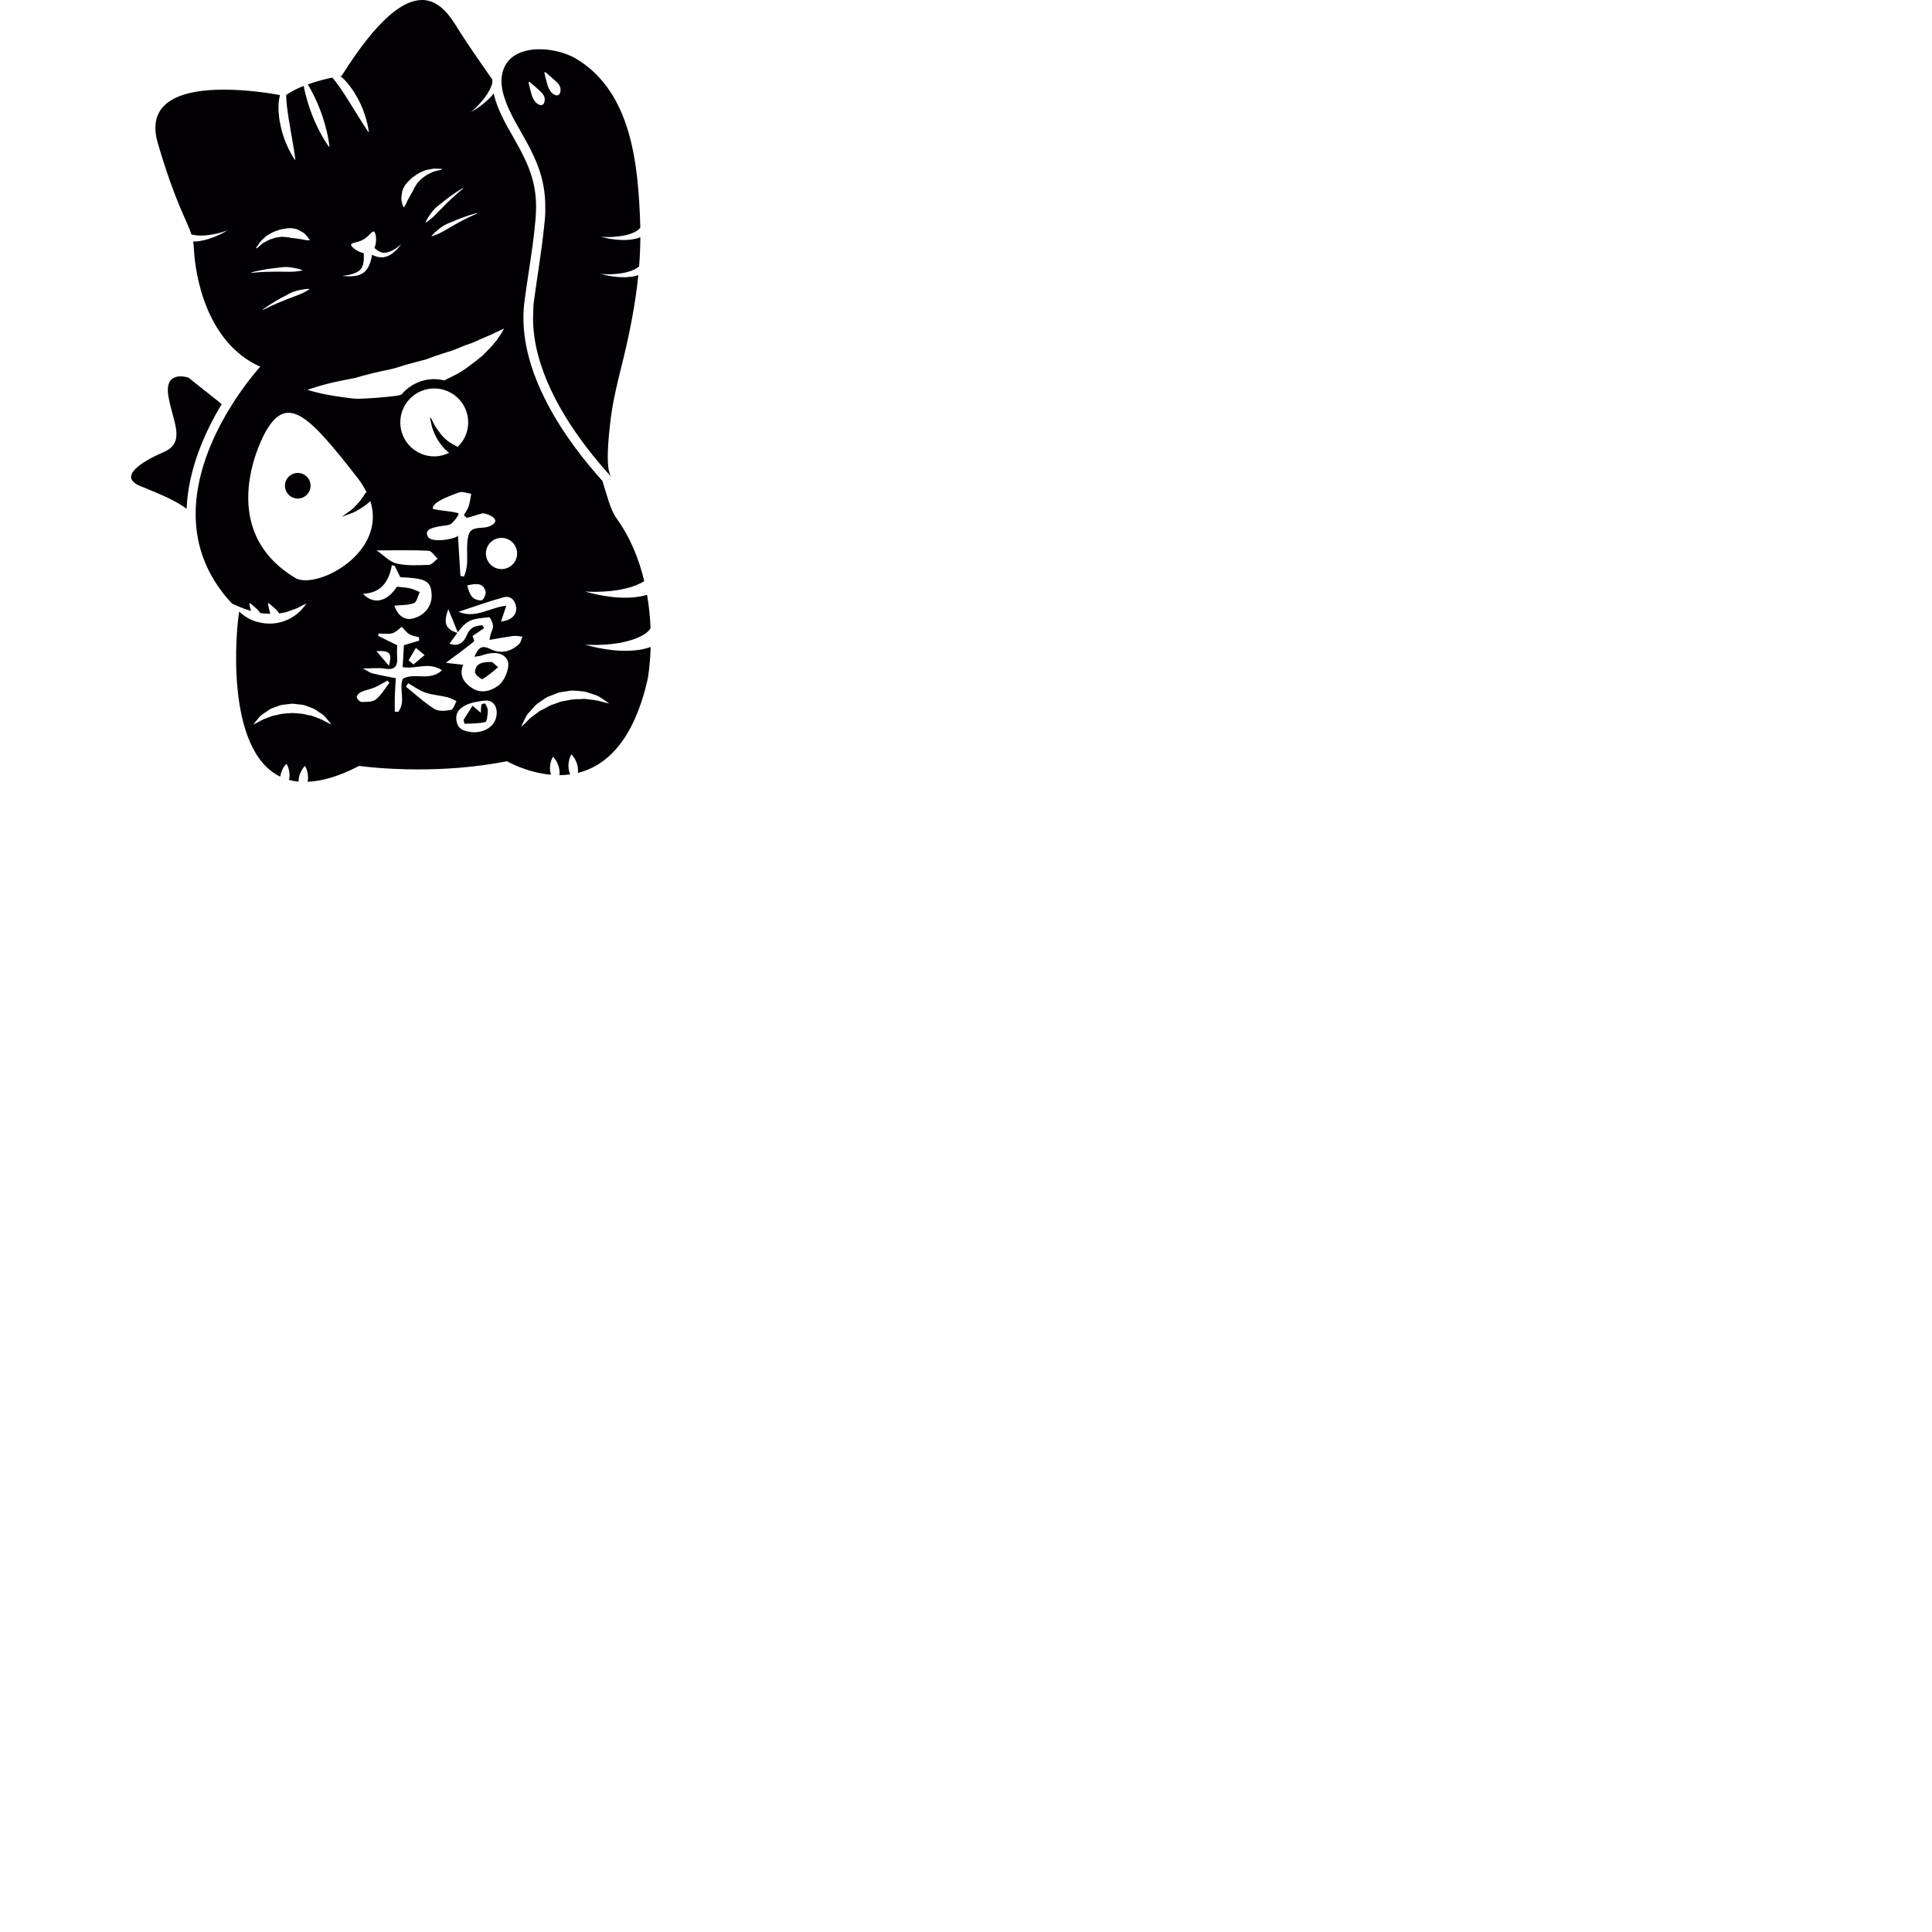 <svg width="120" height="120" viewBox="0 0 120 120" fill="none" xmlns="http://www.w3.org/2000/svg">

    <g id="japanese-cat2">


        <path style="fill:#030104;" d="M11.704,23.455c0,0-1.494-0.515-1.253,1.092c0.243,1.604,1.158,2.907-0.288,3.534
			c-1.446,0.626-2.795,1.529-1.494,2.09c0.852,0.367,2.023,0.768,2.922,1.432c0.099-2.479,1.157-4.808,2.181-6.504L11.704,23.455z"
        />
        <path style="fill:#030104;" d="M38.94,40.423c-0.677,0.012-1.331-0.09-1.812-0.188c-0.479-0.1-0.789-0.197-0.789-0.197
			s1.316,0.113,2.53-0.189c0.603-0.138,1.164-0.4,1.407-0.656c0.057-0.064,0.105-0.119,0.124-0.168
			c0.007-0.008,0.003-0.008,0.006-0.014c-0.024-0.638-0.089-1.332-0.214-2.061c-0.398,0.113-0.831,0.169-1.254,0.174
			c-0.678,0.012-1.331-0.09-1.811-0.188c-0.48-0.1-0.789-0.197-0.789-0.197s1.315,0.113,2.529-0.189
			c0.442-0.102,0.86-0.27,1.149-0.453c-0.313-1.32-0.843-2.688-1.734-3.918c-0.374-0.517-0.621-1.551-0.868-2.312
			c-2.123-2.353-5.406-6.777-4.839-11.138c0.08-0.613,0.173-1.225,0.265-1.837c0.166-1.092,0.336-2.221,0.427-3.33
			c0.159-1.956-0.31-3.167-1.357-4.989l-0.073-0.129c-0.428-0.742-0.961-1.68-1.172-2.632c-0.055,0.066-0.113,0.132-0.168,0.197
			c-0.277,0.289-0.588,0.529-0.826,0.694c-0.246,0.154-0.41,0.257-0.41,0.257s0.142-0.131,0.353-0.327
			c0.202-0.204,0.453-0.491,0.656-0.803c0.091-0.161,0.19-0.316,0.241-0.473c0.033-0.068,0.05-0.135,0.063-0.198
			c-0.003-0.07,0.007-0.139,0.009-0.208c-0.731-1.045-1.56-2.244-1.986-2.919C28.143,1.313,27.451,0,26.211,0
			c-1.129,0-2.714,1.089-4.988,4.707c0,0-0.038,0.006-0.086,0.014c0.086,0.071,0.172,0.142,0.251,0.227
			c0.229,0.228,0.424,0.505,0.613,0.784c0.173,0.288,0.338,0.58,0.458,0.87c0.13,0.285,0.208,0.568,0.286,0.806
			c0.14,0.483,0.164,0.819,0.164,0.819s-0.054-0.066-0.135-0.188c-0.073-0.125-0.203-0.293-0.325-0.501
			c-0.255-0.408-0.594-0.952-0.934-1.496c-0.296-0.455-0.59-0.906-0.877-1.225c-0.401,0.084-0.951,0.223-1.519,0.426
			c0.025,0.042,0.048,0.078,0.074,0.123c0.222,0.391,0.49,0.922,0.697,1.476c0.214,0.552,0.367,1.127,0.461,1.566
			c0.093,0.44,0.111,0.749,0.111,0.749s-0.192-0.243-0.415-0.634c-0.222-0.39-0.489-0.922-0.697-1.476
			c-0.213-0.552-0.366-1.127-0.46-1.566c-0.011-0.052-0.018-0.096-0.027-0.145C18.471,5.49,18.095,5.677,17.776,5.9
			c-0.003,0.43,0.077,0.965,0.159,1.503c0.108,0.632,0.215,1.264,0.296,1.739c0.047,0.237,0.061,0.449,0.09,0.591
			c0.02,0.145,0.024,0.23,0.024,0.23s-0.206-0.267-0.422-0.721c-0.1-0.229-0.23-0.493-0.322-0.792
			c-0.103-0.296-0.174-0.624-0.236-0.954c-0.045-0.334-0.083-0.671-0.063-0.993c0.005-0.214,0.041-0.412,0.087-0.6
			c-0.594-0.108-2.014-0.336-3.483-0.336c-2.395,0-4.903,0.607-4.102,3.332c1.105,3.757,1.786,4.727,2.079,5.653
			c0.071,0.025,0.15,0.047,0.241,0.053c0.161,0.034,0.346,0.024,0.531,0.024c0.371-0.022,0.745-0.099,1.022-0.173
			c0.275-0.086,0.458-0.144,0.458-0.144s-0.171,0.091-0.426,0.228c-0.262,0.126-0.624,0.277-1.012,0.375
			c-0.197,0.037-0.394,0.086-0.593,0.084c-0.038,0.004-0.074-0.002-0.111-0.002c0.026,0.148,0.044,0.304,0.052,0.479
			c0.072,1.518,0.723,5.783,4.12,7.301c0,0-0.964,1.042-1.948,2.671c-1.048,1.734-2.114,4.135-2.064,6.652
			c0.036,1.818,0.66,3.695,2.293,5.43c-0.016-0.023-0.028-0.041-0.028-0.041s0.076,0.035,0.208,0.095
			c0.322,0.147,0.639,0.267,0.961,0.361c-0.015-0.056-0.031-0.115-0.042-0.164c-0.041-0.158-0.059-0.269-0.059-0.267
			c-0.005-0.029,0.012-0.05,0.035-0.047c0.009,0,0.017,0.004,0.025,0.01c0,0,0.089,0.065,0.211,0.172
			c0.062,0.053,0.136,0.115,0.208,0.183c0.091,0.087,0.152,0.16,0.195,0.243c0.205,0.033,0.416,0.049,0.632,0.049
			c-0.007-0.025-0.014-0.045-0.022-0.076c-0.028-0.095-0.05-0.188-0.068-0.267c-0.041-0.158-0.059-0.269-0.059-0.267
			c-0.005-0.029,0.012-0.05,0.035-0.047c0.009,0,0.017,0.004,0.025,0.01c0,0,0.089,0.065,0.211,0.172
			c0.062,0.053,0.136,0.115,0.208,0.183c0.099,0.095,0.163,0.173,0.206,0.267c0.217-0.025,0.436-0.061,0.632-0.142
			c0.114-0.047,0.229-0.084,0.338-0.12c0.221-0.066,0.392-0.203,0.524-0.253c0.129-0.063,0.206-0.095,0.206-0.095
			s-0.046,0.068-0.134,0.184c-0.601,0.783-1.585,1.184-2.566,1.027c-0.256-0.041-0.54-0.114-0.774-0.227
			c-0.269-0.131-0.49-0.297-0.695-0.486c-0.174,0.889-0.949,8.56,2.548,10.253c0.027-0.206,0.107-0.405,0.191-0.552
			c0.089-0.153,0.193-0.25,0.193-0.25s0.079,0.119,0.129,0.287c0.048,0.17,0.084,0.393,0.055,0.607
			c-0.004,0.039-0.019,0.074-0.026,0.112c0.189,0.052,0.389,0.087,0.6,0.106c0-0.05-0.006-0.1,0.001-0.15
			c0.022-0.215,0.11-0.424,0.197-0.576c0.089-0.153,0.193-0.25,0.193-0.25s0.079,0.119,0.129,0.288
			c0.048,0.17,0.084,0.392,0.055,0.606c-0.003,0.031-0.015,0.06-0.021,0.09c0.889-0.035,1.943-0.33,3.208-0.987
			c0,0,1.487,0.219,3.668,0.219c1.575,0,3.512-0.114,5.513-0.508c0,0,1.2,0.705,2.737,0.839c-0.022-0.072-0.046-0.145-0.056-0.221
			c-0.031-0.215,0.002-0.438,0.049-0.607c0.048-0.17,0.125-0.29,0.125-0.29s0.105,0.095,0.195,0.248
			c0.09,0.152,0.18,0.358,0.204,0.575c0.017,0.107,0.017,0.217,0.007,0.322c0.217-0.002,0.438-0.019,0.662-0.049
			c-0.044-0.109-0.08-0.226-0.095-0.349c-0.032-0.215,0.001-0.438,0.048-0.608c0.045-0.168,0.122-0.289,0.122-0.289
			s0.106,0.096,0.196,0.248c0.089,0.152,0.179,0.359,0.203,0.576c0.017,0.11,0.016,0.223,0.005,0.332
			c1.706-0.427,3.458-1.92,4.341-5.857c0,0,0.145-0.78,0.18-1.969C39.961,40.352,39.442,40.416,38.94,40.423z M32.119,34.378
			c0,0.535-0.434,0.969-0.969,0.969s-0.969-0.434-0.969-0.969s0.434-0.969,0.969-0.969C31.686,33.409,32.119,33.842,32.119,34.378z
			 M28.485,37.997c0.929-0.305,1.849-0.637,2.789-0.898c0.427-0.119,0.711,0.162,0.78,0.59c0.078,0.479-0.293,0.857-0.936,0.912
			c0.113-0.336,0.205-0.609,0.33-0.98C30.396,37.739,29.521,38.448,28.485,37.997z M25.465,36.542
			c-0.265-0.059-0.541-0.068-0.815-0.1c-0.519,0.82-1.369,1.215-2.107,0.438c1.142-0.047,1.615-0.768,1.797-1.776
			c0.058,0.015,0.116,0.028,0.175,0.043c0.112,0.228,0.225,0.455,0.347,0.701c1.606,0.076,1.893,0.229,1.947,1.064
			c0.049,0.74-0.47,1.375-1.244,1.52c-0.476,0.088-0.879-0.24-1.071-0.812c0.398-0.042,0.837-0.019,1.213-0.16
			c0.182-0.067,0.247-0.448,0.364-0.687C25.87,36.694,25.674,36.589,25.465,36.542z M24.159,41.354
			c-0.283-0.332-0.494-0.578-0.781-0.912C24.229,40.405,24.359,40.554,24.159,41.354z M26.641,35.084
			c-0.67,0.026-1.364,0.065-2.007-0.082c-0.432-0.101-0.791-0.508-1.241-0.817c1.201,0,2.214-0.027,3.224,0.022
			c0.196,0.01,0.376,0.323,0.564,0.495C27.001,34.836,26.825,35.077,26.641,35.084z M26.837,26.542
			c0.111,0.336,0.301,0.786,0.627,1.157c0.114,0.166,0.271,0.301,0.431,0.426c-0.28,0.138-0.591,0.222-0.923,0.222
			c-1.165,0-2.109-0.945-2.109-2.109c-0.001-1.166,0.943-2.11,2.108-2.11c1.166,0,2.109,0.944,2.109,2.108
			c0,0.6-0.252,1.137-0.652,1.521c-0.045-0.022-0.088-0.047-0.133-0.071c-0.152-0.101-0.348-0.17-0.504-0.313
			c-0.342-0.257-0.574-0.629-0.765-0.899c-0.156-0.305-0.26-0.509-0.26-0.509c-0.006-0.012-0.019-0.018-0.032-0.015
			c-0.016,0.003-0.026,0.019-0.022,0.035C26.712,25.983,26.762,26.206,26.837,26.542z M26.595,33.356
			c-0.313-0.498,0.372-0.599,0.72-0.668c0.214-0.043,0.491-0.034,0.687-0.139c0.082-0.043,0.625-0.633,0.437-0.684
			c-0.503-0.137-1.054-0.123-1.556-0.264c-0.065-0.451,1.295-0.881,1.62-1.013c0.209-0.085,0.508,0.05,0.766,0.084
			c-0.051,0.255-0.076,0.519-0.156,0.763c-0.066,0.199-0.197,0.377-0.3,0.565c0.052,0.052,0.104,0.103,0.155,0.155
			c0.047,0.047,0.899-0.274,1.035-0.273c0.186,0.002,1.043,0.295,0.662,0.649c-0.146,0.135-0.383,0.218-0.589,0.235
			c-0.553,0.045-0.899,0.021-1.009,0.617c-0.16,0.87,0.117,1.576-0.249,2.428c-0.073-0.014-0.146-0.026-0.22-0.039
			c-0.051-0.836-0.104-1.672-0.155-2.521C28.453,33.449,26.85,33.763,26.595,33.356z M30.161,36.752
			c0.039,0.156-0.141,0.526-0.237,0.532c-0.567,0.035-0.777-0.352-0.899-0.928C29.562,36.249,30.015,36.168,30.161,36.752z
			 M29.623,13.231c0.008-0.002,0.016,0.002,0.018,0.01c0.002,0.007-0.002,0.014-0.008,0.017c0,0-0.728,0.317-1.404,0.708
			c-0.346,0.188-0.666,0.397-0.93,0.524c-0.266,0.125-0.47,0.182-0.47,0.182c-0.007,0.003-0.016,0-0.02-0.007
			c-0.002-0.005,0-0.012,0.002-0.016c0,0,0.127-0.156,0.36-0.35c0.117-0.094,0.254-0.208,0.418-0.303
			c0.162-0.097,0.354-0.159,0.537-0.237C28.853,13.426,29.623,13.231,29.623,13.231z M28.754,11.678
			c0.008-0.004,0.017-0.002,0.021,0.005c0.004,0.006,0.002,0.014-0.003,0.019c0,0-0.615,0.5-1.161,1.059
			c-0.282,0.274-0.535,0.561-0.754,0.755c-0.221,0.192-0.403,0.301-0.403,0.301c-0.006,0.005-0.016,0.005-0.021-0.002
			c-0.003-0.004-0.003-0.011-0.002-0.016c0,0,0.081-0.185,0.252-0.434c0.088-0.122,0.19-0.269,0.322-0.404
			c0.129-0.136,0.298-0.248,0.453-0.373C28.066,12.073,28.754,11.678,28.754,11.678z M24.978,11.92
			c0.005-0.117,0.083-0.211,0.128-0.323c0.109-0.22,0.317-0.388,0.494-0.563c0.21-0.144,0.404-0.3,0.627-0.376
			c0.109-0.041,0.2-0.102,0.312-0.113c0.105-0.019,0.203-0.037,0.295-0.054c0.178-0.036,0.319-0.003,0.421-0.01
			c0.101,0.003,0.158,0.004,0.158,0.004c0.016,0,0.029,0.014,0.028,0.03c0,0.014-0.011,0.025-0.022,0.028
			c0,0-0.057,0.013-0.156,0.036c-0.094,0.031-0.25,0.036-0.397,0.112c-0.149,0.073-0.318,0.135-0.48,0.262
			c-0.176,0.097-0.313,0.266-0.46,0.409c-0.109,0.182-0.227,0.345-0.292,0.523c-0.104,0.157-0.179,0.315-0.257,0.455
			c-0.094,0.136-0.118,0.27-0.182,0.361c-0.049,0.093-0.088,0.15-0.088,0.15c-0.008,0.016-0.027,0.023-0.043,0.015
			c-0.005-0.003-0.012-0.011-0.015-0.015c0,0-0.028-0.057-0.057-0.164c-0.027-0.105-0.079-0.268-0.06-0.458
			C24.947,12.133,24.962,12.03,24.978,11.92z M21.666,17.077c0.119-0.038,0.266-0.06,0.401-0.125
			c0.142-0.055,0.259-0.15,0.356-0.252c0.076-0.122,0.131-0.247,0.151-0.388c0.028-0.132,0.017-0.269,0.027-0.377
			c-0.005-0.083-0.01-0.152-0.014-0.214c-0.334-0.066-0.672-0.303-0.758-0.453c-0.126-0.22,0.34-0.159,0.74-0.388
			c0.4-0.23,0.584-0.661,0.71-0.442c0.093,0.162,0.125,0.629-0.022,0.958c0.049,0.047,0.092,0.092,0.152,0.132
			c0.113,0.086,0.24,0.135,0.38,0.168c0.14,0.004,0.29-0.011,0.43-0.073c0.141-0.049,0.261-0.137,0.372-0.195
			c0.204-0.151,0.34-0.251,0.34-0.251s-0.113,0.128-0.282,0.321c-0.099,0.082-0.201,0.198-0.345,0.287
			c-0.139,0.1-0.314,0.167-0.515,0.2c-0.201,0.003-0.398-0.031-0.564-0.107c-0.046-0.018-0.075-0.042-0.116-0.064
			c-0.007,0.045-0.014,0.092-0.022,0.145c-0.039,0.14-0.063,0.305-0.138,0.471c-0.063,0.171-0.179,0.335-0.323,0.474
			c-0.165,0.118-0.336,0.195-0.506,0.222c-0.164,0.038-0.319,0.029-0.447,0.04c-0.256-0.016-0.426-0.027-0.426-0.027
			S21.416,17.115,21.666,17.077z M21.119,23.66c0.296-0.059,0.616-0.122,0.955-0.19c0.332-0.097,0.681-0.194,1.041-0.281
			c0.36-0.088,0.731-0.174,1.111-0.245c0.378-0.077,0.742-0.223,1.118-0.324c0.377-0.101,0.753-0.201,1.124-0.3
			c0.356-0.137,0.711-0.259,1.061-0.372c0.354-0.108,0.695-0.21,1-0.351c0.309-0.133,0.617-0.238,0.902-0.34
			c0.531-0.259,1.029-0.432,1.341-0.6c0.336-0.148,0.53-0.255,0.53-0.255s-0.08,0.199-0.299,0.508
			c-0.205,0.332-0.568,0.719-1.035,1.18c-0.246,0.205-0.519,0.425-0.821,0.64c-0.295,0.232-0.624,0.444-0.988,0.617
			c-0.181,0.095-0.378,0.187-0.567,0.281c-0.201-0.047-0.405-0.079-0.62-0.079c-0.826,0-1.557,0.382-2.05,0.97
			c-0.115,0.026-0.229,0.059-0.346,0.072c-0.417,0.053-0.831,0.089-1.229,0.12c-0.399,0.031-0.784,0.049-1.147,0.06
			c-0.365-0.016-0.711-0.075-1.027-0.116c-1.268-0.17-2.074-0.439-2.074-0.439S19.93,23.9,21.119,23.66z M18.772,18.217
			c-0.265,0.124-0.63,0.24-0.994,0.389c-0.731,0.277-1.436,0.639-1.436,0.639c-0.007,0.004-0.016,0.001-0.02-0.006
			c-0.003-0.006-0.001-0.014,0.005-0.019c0,0,0.638-0.472,1.354-0.825c0.177-0.092,0.346-0.201,0.523-0.265
			c0.177-0.066,0.352-0.101,0.499-0.133c0.298-0.057,0.499-0.057,0.499-0.057c0.008,0,0.015,0.007,0.015,0.015
			c0,0.005-0.005,0.011-0.008,0.013C19.209,17.968,19.036,18.091,18.772,18.217z M16.008,15.247
			c0.066-0.078,0.123-0.211,0.258-0.332c0.068-0.063,0.141-0.132,0.219-0.205c0.076-0.083,0.179-0.12,0.277-0.183
			c0.194-0.134,0.435-0.197,0.675-0.28c0.246-0.038,0.505-0.105,0.746-0.062c0.117,0.031,0.239,0.024,0.336,0.09
			c0.098,0.052,0.19,0.101,0.275,0.147c0.163,0.098,0.264,0.237,0.332,0.321c0.068,0.087,0.098,0.143,0.098,0.143
			c0.008,0.016,0.002,0.035-0.014,0.043c-0.005,0.003-0.016,0.004-0.021,0.003c0,0-0.069-0.003-0.173-0.018
			c-0.111-0.002-0.233-0.062-0.398-0.068c-0.159-0.021-0.331-0.055-0.519-0.064c-0.182-0.054-0.383-0.057-0.594-0.077
			c-0.202,0.034-0.419,0.043-0.602,0.126c-0.199,0.055-0.349,0.153-0.497,0.23c-0.149,0.074-0.246,0.196-0.327,0.253
			c-0.077,0.066-0.121,0.103-0.121,0.103c-0.012,0.01-0.031,0.009-0.041-0.003c-0.009-0.01-0.009-0.025-0.002-0.036
			C15.917,15.376,15.95,15.329,16.008,15.247z M15.625,16.945c-0.008,0.001-0.015-0.005-0.016-0.013
			c-0.001-0.007,0.004-0.014,0.011-0.016c0,0,0.766-0.207,1.562-0.275c0.198-0.021,0.396-0.061,0.584-0.056
			c0.189,0.003,0.364,0.034,0.513,0.058c0.298,0.055,0.486,0.129,0.486,0.129c0.008,0.003,0.011,0.011,0.008,0.019
			c-0.002,0.005-0.008,0.008-0.013,0.01c0,0-0.206,0.051-0.498,0.072c-0.292,0.019-0.674-0.006-1.067,0
			C16.413,16.864,15.625,16.945,15.625,16.945z M20.359,44.895c-0.135-0.063-0.304-0.182-0.533-0.264
			c-0.112-0.042-0.233-0.088-0.361-0.136c-0.121-0.062-0.273-0.058-0.411-0.099c-0.279-0.086-0.59-0.08-0.895-0.111
			c-0.304,0.031-0.615,0.023-0.895,0.109c-0.137,0.043-0.293,0.039-0.408,0.098c-0.126,0.046-0.244,0.09-0.354,0.131
			c-0.227,0.078-0.413,0.21-0.545,0.271c-0.133,0.068-0.214,0.102-0.214,0.102s0.049-0.073,0.143-0.189
			c0.109-0.103,0.201-0.305,0.427-0.447c0.113-0.076,0.235-0.159,0.364-0.247c0.129-0.103,0.283-0.144,0.442-0.204
			c0.16-0.051,0.321-0.137,0.501-0.141c0.177-0.021,0.358-0.041,0.538-0.062c0.18,0.021,0.361,0.041,0.538,0.06
			c0.18,0.004,0.341,0.09,0.501,0.141c0.158,0.061,0.316,0.104,0.439,0.201c0.126,0.086,0.246,0.168,0.356,0.242
			c0.224,0.14,0.333,0.357,0.439,0.457c0.095,0.117,0.141,0.188,0.141,0.188S20.491,44.963,20.359,44.895z M18.404,35.935
			c-5.277-3.107-1.952-9.035-1.952-9.035c1.373-2.53,2.747-1.084,5.783,2.818c0.228,0.293,0.395,0.579,0.534,0.86
			c-0.035,0.026-0.078,0.042-0.099,0.083c0,0-0.067,0.128-0.174,0.266c-0.097,0.155-0.262,0.344-0.448,0.527
			c-0.167,0.206-0.396,0.33-0.553,0.453c-0.164,0.117-0.273,0.195-0.273,0.195s0.125-0.047,0.313-0.115
			c0.185-0.076,0.461-0.145,0.687-0.303c0.241-0.135,0.478-0.289,0.641-0.438c0.064-0.05,0.101-0.084,0.141-0.12
			C24.015,34.319,19.797,36.567,18.404,35.935z M23.346,43.442c-0.21,0.168-0.589,0.156-0.893,0.158
			c-0.105,0-0.285-0.192-0.295-0.309c-0.008-0.1,0.157-0.261,0.28-0.316c0.268-0.119,0.567-0.166,0.837-0.28
			c0.27-0.115,0.522-0.277,0.781-0.419c0.046,0.043,0.091,0.084,0.137,0.125C23.917,42.756,23.687,43.169,23.346,43.442z
			 M24.733,44.211c-0.07-0.003-0.141-0.005-0.211-0.008c0-0.339-0.008-0.679,0.002-1.017c0.011-0.345,0.041-0.688,0.064-1.059
			c-0.553-0.111-1.005-0.193-1.451-0.301c-0.147-0.036-0.278-0.139-0.599-0.307c0.585,0,0.984-0.055,1.362,0.012
			c0.601,0.104,0.806-0.131,0.768-0.696c-0.017-0.253-0.003-0.508-0.003-0.759c-0.4-0.198-0.794-0.393-1.188-0.587
			c0.016-0.046,0.032-0.093,0.047-0.14c0.283,0,0.581,0.056,0.843-0.017c0.224-0.062,0.408-0.271,0.59-0.399
			c0.136,0.139,0.273,0.334,0.459,0.451c0.176,0.11,0.403,0.137,0.608,0.199c0.004,0.069,0.007,0.139,0.011,0.208
			c-0.28,0.084-0.559,0.168-0.949,0.285c-0.023,0.397-0.049,0.864-0.076,1.36c0.814,0.152,1.614-0.357,2.447,0.195
			c-0.776,0.713-1.694,0.125-2.43,0.521C24.75,42.784,25.237,43.591,24.733,44.211z M26.374,40.688
			c-0.231,0.194-0.463,0.389-0.694,0.582c-0.101-0.084-0.201-0.17-0.302-0.256c0.151-0.259,0.302-0.517,0.453-0.774
			C26.012,40.392,26.193,40.54,26.374,40.688z M28.025,44.088c-0.336,0.066-0.773,0.114-1.035-0.049
			c-0.634-0.397-1.19-0.919-1.778-1.39c0.047-0.071,0.094-0.143,0.14-0.213c0.351,0.197,0.683,0.449,1.057,0.578
			c0.435,0.15,0.911,0.178,1.363,0.287c0.2,0.049,0.387,0.162,0.581,0.246C28.246,43.737,28.166,44.06,28.025,44.088z
			 M30.791,44.647c-0.201,0.619-0.924,0.904-1.541,0.82c-0.334-0.045-0.683-0.133-0.82-0.438c-0.008-0.017-0.014-0.034-0.021-0.052
			c-0.396-1.152,0.995-1.392,1.704-1.461C30.761,43.454,30.97,44.102,30.791,44.647z M29.91,40.715
			c0.768-0.28,1.381-0.173,1.61,0.291c0.182,0.368-0.142,1.286-0.599,1.601c-0.513,0.353-1.082,0.479-1.631,0.11
			c-0.5-0.334-0.789-0.796-0.515-1.425c-0.397-0.045-0.731-0.082-1.083-0.123c0.65-0.484,1.21-0.888,1.743-1.322
			c0.049-0.039-0.068-0.283-0.085-0.344c0.258-0.175,0.49-0.333,0.724-0.49c-0.038-0.059-0.075-0.117-0.114-0.176
			c-0.428,0.023-0.766,0.121-0.968,0.623c-0.176,0.438-0.538,0.736-1.075,0.514c0.174-0.217,0.328-0.445,0.487-0.662
			c-0.739-0.244-0.878-0.619-0.56-1.476c0.222,0.543,0.389,0.951,0.588,1.437c0.176-0.235,0.359-0.453,0.585-0.613
			c0.356-0.254,0.899-0.27,1.366-0.323c0.064-0.007,0.248,0.381,0.242,0.582c-0.008,0.204-0.181,0.404-0.215,0.826
			c0.492-0.083,0.983-0.179,1.479-0.243c0.18-0.023,0.369,0.025,0.555,0.04c-0.066,0.158-0.091,0.36-0.206,0.466
			c-0.522,0.487-1.16,0.617-1.793,0.301c-0.538-0.269-0.746-0.059-0.978,0.483C29.679,40.757,29.8,40.754,29.91,40.715z
			 M37.559,43.632c-0.171-0.035-0.394-0.126-0.677-0.154c-0.141-0.018-0.291-0.035-0.451-0.055c-0.156-0.035-0.328,0.012-0.5,0.004
			c-0.344-0.015-0.698,0.086-1.057,0.141c-0.171,0.061-0.343,0.121-0.512,0.181c-0.176,0.046-0.322,0.146-0.477,0.224
			c-0.143,0.092-0.319,0.137-0.432,0.242c-0.127,0.094-0.248,0.182-0.359,0.264c-0.23,0.162-0.393,0.371-0.521,0.482
			c-0.125,0.121-0.202,0.186-0.202,0.186s0.036-0.094,0.111-0.252c0.096-0.146,0.146-0.397,0.361-0.623
			c0.105-0.116,0.219-0.244,0.34-0.379c0.115-0.149,0.277-0.238,0.438-0.354c0.166-0.104,0.32-0.244,0.521-0.303
			c0.192-0.075,0.388-0.15,0.583-0.227c0.207-0.031,0.414-0.062,0.619-0.094c0.203-0.049,0.408-0.003,0.602,0.004
			c0.193,0.02,0.385,0.018,0.553,0.089c0.168,0.056,0.326,0.109,0.473,0.158c0.293,0.085,0.484,0.289,0.637,0.366
			c0.145,0.099,0.22,0.16,0.22,0.16S37.726,43.675,37.559,43.632z"/>
        <path style="fill:#030104;" d="M29.907,43.761c-0.037,0.17-0.032,0.348-0.042,0.512c-0.127-0.108-0.287-0.248-0.513-0.442
			c-0.212,0.334-0.388,0.61-0.562,0.887c0.021,0.08,0.043,0.159,0.063,0.238c0.435-0.026,0.88-0.005,1.293-0.11
			c0.106-0.029,0.142-0.451,0.153-0.695c0.008-0.15-0.086-0.309-0.157-0.451C30.134,43.681,29.916,43.722,29.907,43.761z"/>
        <path style="fill:#030104;" d="M29.963,42.183c0.352-0.201,0.656-0.482,0.978-0.737c-0.164-0.144-0.328-0.288-0.372-0.327
			c-0.66-0.02-1.057,0.115-1.062,0.638C29.506,41.905,29.904,42.217,29.963,42.183z"/>
        <circle style="fill:#030104;" cx="18.495" cy="30.171" r="0.795"/>
        <path style="fill:#030104;" d="M32.412,8.286c0.059,0.101,0.108,0.195,0.163,0.293c0.292,0.522,0.542,1.011,0.74,1.492
			c0.328,0.794,0.517,1.584,0.549,2.506c0.011,0.327,0.011,0.665-0.021,1.034c-0.017,0.213-0.045,0.425-0.066,0.637
			c-0.161,1.524-0.428,3.037-0.627,4.557c-0.03,0.227-0.021,0.455-0.03,0.683c-0.003,0.09-0.012,0.179-0.012,0.269
			c0,3.007,1.741,6.059,3.664,8.463c0.202,0.252,0.403,0.496,0.608,0.733c0.181,0.211,0.36,0.416,0.541,0.612
			c0.023,0.027,0.049,0.056,0.072,0.082c-0.434-0.474-0.172-2.627-0.093-3.365c0.126-1.174,0.399-2.325,0.687-3.469
			c0.472-1.885,0.867-3.796,1.062-5.727c-0.062,0.022-0.126,0.047-0.193,0.057c-0.191,0.054-0.394,0.059-0.594,0.076
			c-0.4,0.008-0.789-0.041-1.074-0.093c-0.283-0.064-0.472-0.107-0.472-0.107s0.192,0.007,0.479,0.017
			c0.287-0.002,0.668-0.027,1.032-0.104c0.179-0.05,0.359-0.088,0.505-0.164c0.159-0.054,0.269-0.154,0.356-0.214
			c0.003-0.005,0.005-0.005,0.008-0.009c0.048-0.603,0.075-1.208,0.077-1.815c-0.102,0.045-0.206,0.084-0.318,0.102
			c-0.191,0.054-0.394,0.059-0.594,0.076c-0.4,0.008-0.789-0.041-1.075-0.093c-0.282-0.064-0.471-0.107-0.471-0.107
			s0.192,0.007,0.479,0.017c0.287-0.006,0.668-0.032,1.031-0.108c0.178-0.05,0.359-0.088,0.506-0.164
			c0.158-0.054,0.268-0.154,0.355-0.214c0.02-0.034,0.036-0.053,0.059-0.068c0.01,0.001,0.016-0.016,0.022-0.032
			c-0.002-0.071,0.001-0.142-0.002-0.213c-0.122-3.618-0.503-8.212-3.992-10.284c-0.578-0.343-1.438-0.583-2.263-0.583
			c-1.125,0-2.182,0.449-2.346,1.696c-0.002,0.008,0,0.016-0.002,0.023c-0.02,0.163-0.017,0.33-0.002,0.5
			c0.021,0.231,0.071,0.466,0.143,0.703C31.552,6.809,32.043,7.641,32.412,8.286z M33.853,4.477c0.009,0.001,0.017,0.004,0.025,0.01
			c0,0.001,0.09,0.067,0.211,0.173c0.062,0.052,0.136,0.114,0.207,0.182c0.19,0.181,0.506,0.398,0.521,0.681
			c0.018,0.304-0.13,0.519-0.432,0.33c-0.269-0.167-0.367-0.508-0.442-0.796c-0.028-0.095-0.05-0.187-0.067-0.268
			c-0.041-0.156-0.06-0.267-0.06-0.267C33.814,4.496,33.83,4.475,33.853,4.477z M32.868,5.082c0.009,0.001,0.017,0.005,0.025,0.01
			c0,0,0.089,0.066,0.211,0.173c0.062,0.053,0.136,0.114,0.208,0.182c0.189,0.182,0.505,0.399,0.521,0.682
			c0.017,0.303-0.131,0.518-0.432,0.33c-0.268-0.167-0.367-0.507-0.441-0.796c-0.029-0.095-0.051-0.187-0.068-0.267
			c-0.041-0.158-0.059-0.268-0.059-0.267C32.828,5.101,32.845,5.081,32.868,5.082z"/>
    </g>


</svg>